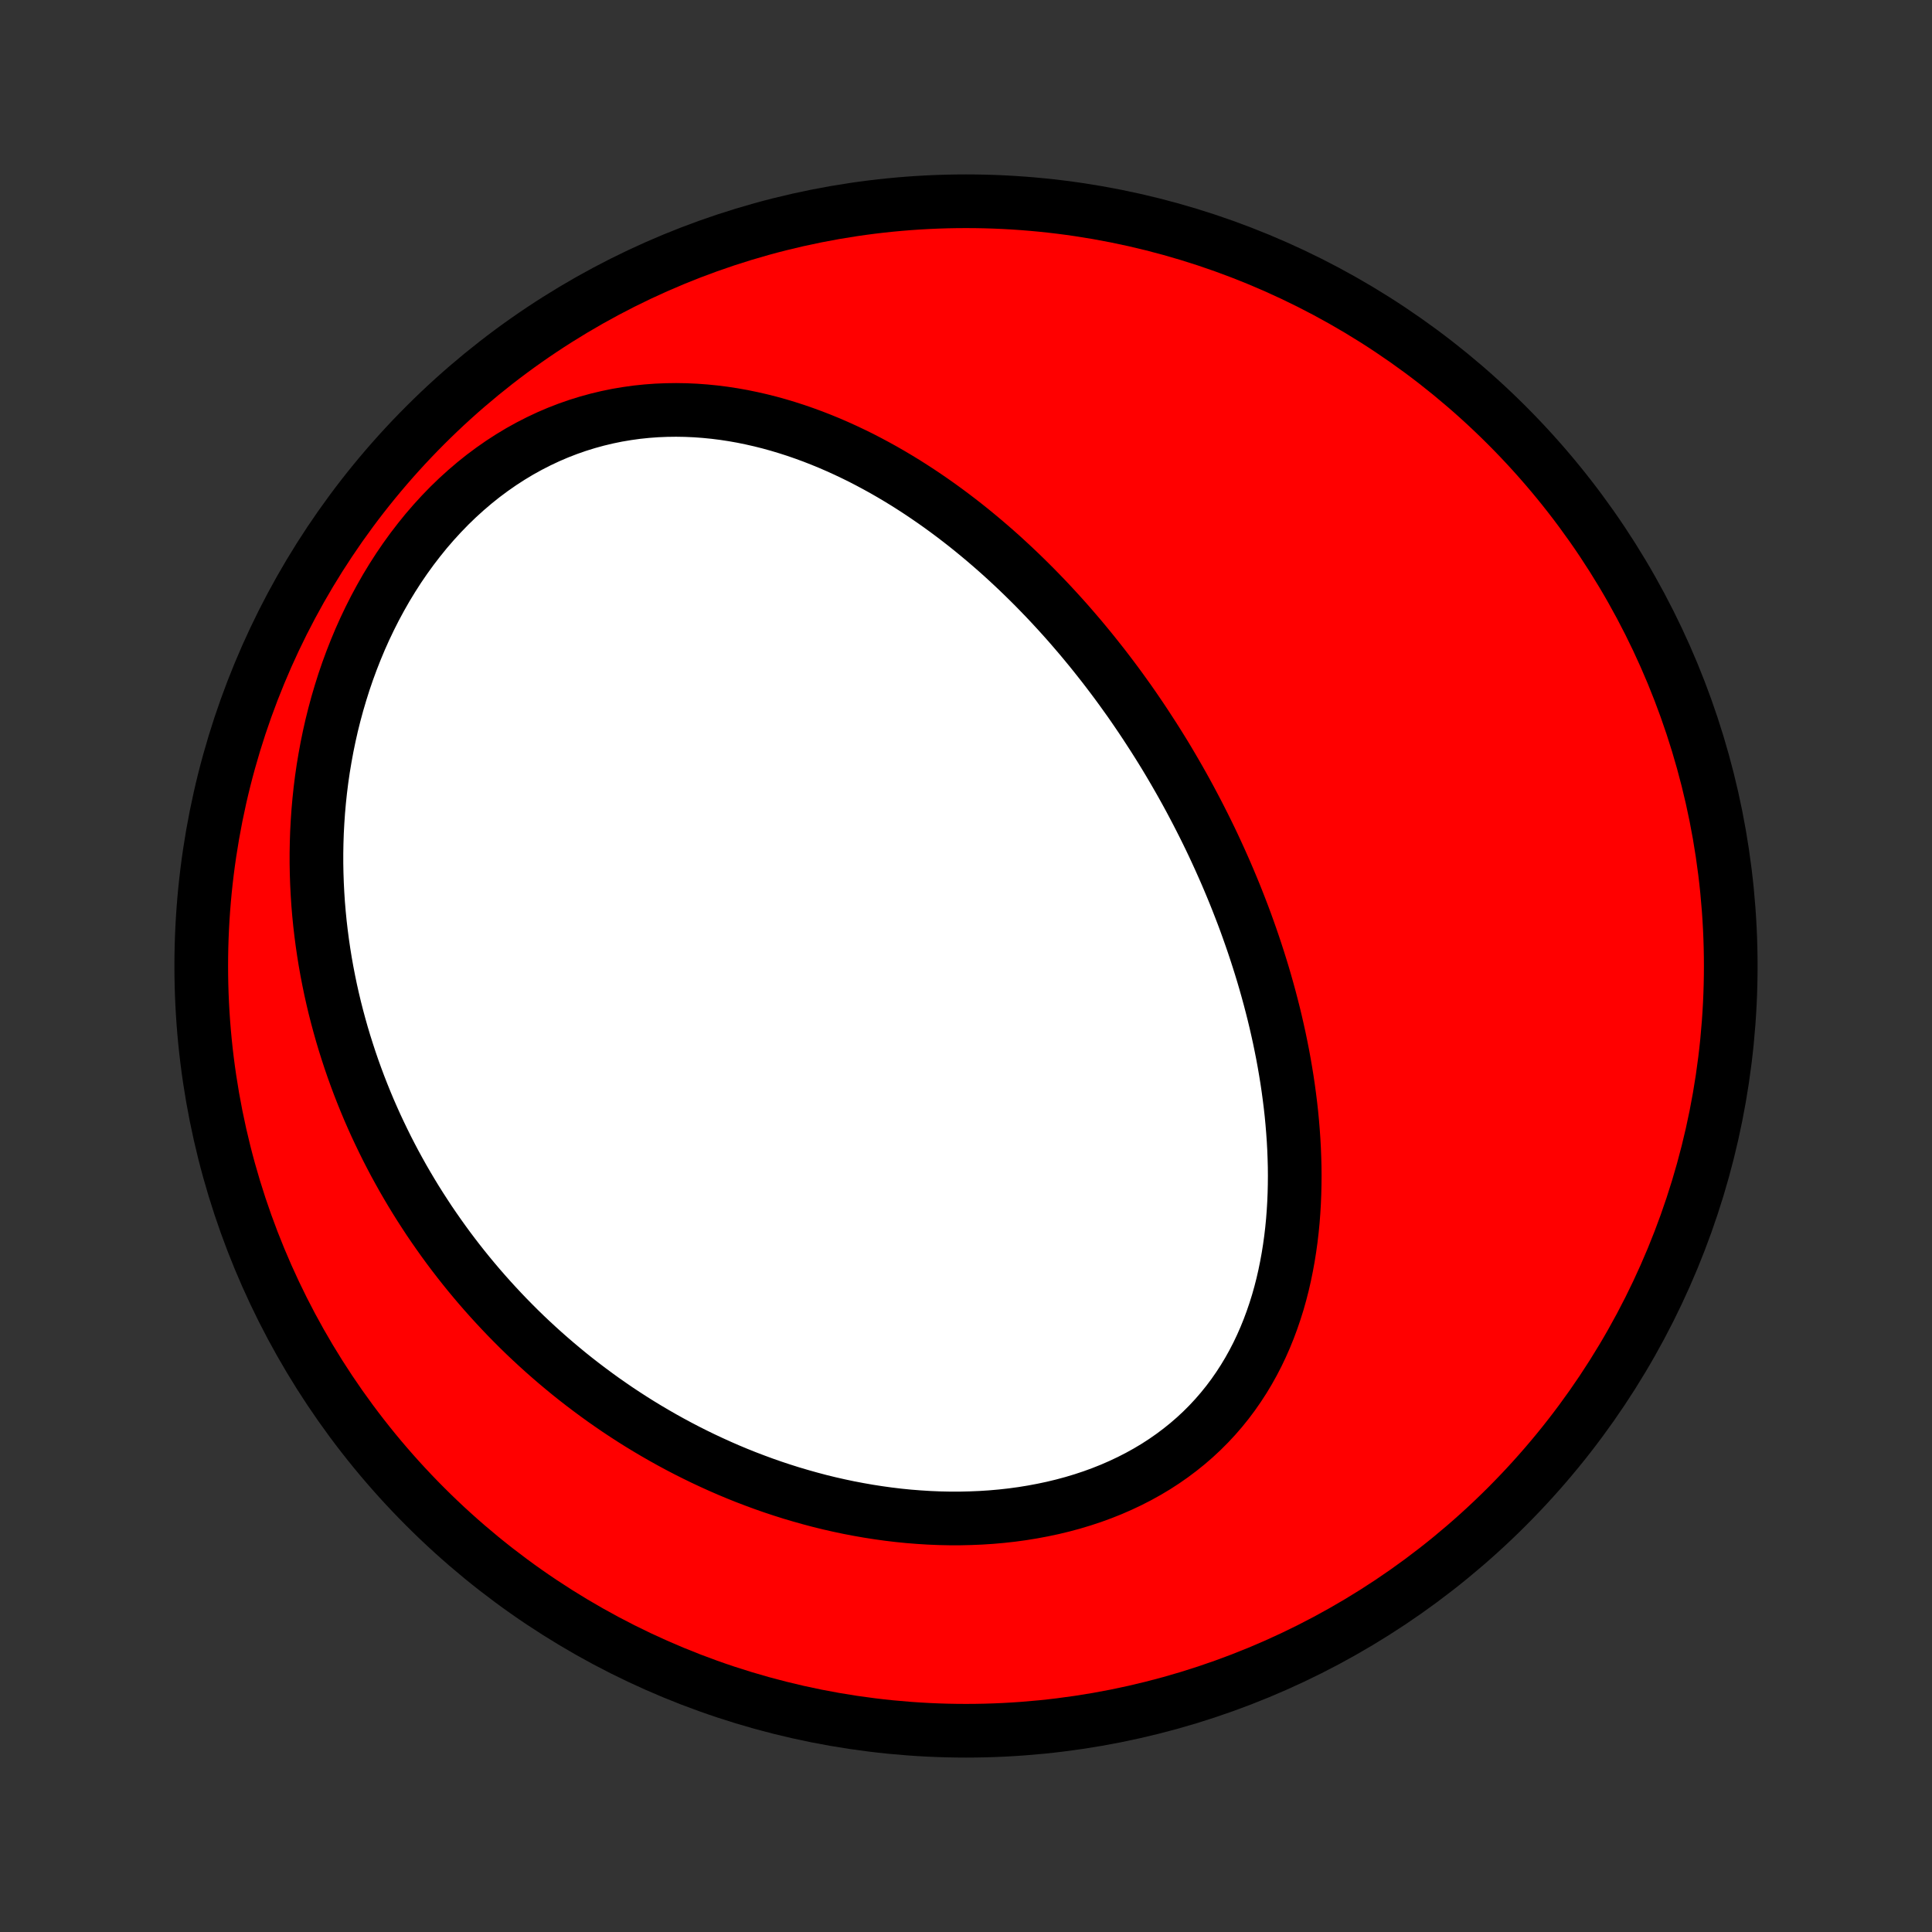 <?xml version="1.0" encoding="utf-8" standalone="no"?>
<!DOCTYPE svg PUBLIC "-//W3C//DTD SVG 1.1//EN"
  "http://www.w3.org/Graphics/SVG/1.1/DTD/svg11.dtd">
<!-- Created with matplotlib (http://matplotlib.org/) -->
<svg height="72pt" version="1.1" viewBox="0 0 72 72" width="72pt" xmlns="http://www.w3.org/2000/svg" xmlns:xlink="http://www.w3.org/1999/xlink">
 <rect x="0" y="0" width="72" height="72" fill="#333333" stroke="none"/>
 <defs>
  <style type="text/css">
*{stroke-linecap:butt;stroke-linejoin:round;}
  </style>
 </defs>
 <g id="figure_1">
  <g id="patch_1">
   <path d="
M0 72
L72 72
L72 0
L0 0
z
" style="fill:none;"/>
  </g>
  <g id="axes_1">
   <g id="PatchCollection_1">
    <defs>
     <path d="
M36 -7.5
C43.558 -7.5 50.808 -10.503 56.153 -15.848
C61.497 -21.192 64.5 -28.442 64.5 -36
C64.5 -43.558 61.497 -50.808 56.153 -56.153
C50.808 -61.497 43.558 -64.5 36 -64.5
C28.442 -64.5 21.192 -61.497 15.848 -56.153
C10.503 -50.808 7.5 -43.558 7.5 -36
C7.5 -28.442 10.503 -21.192 15.848 -15.848
C21.192 -10.503 28.442 -7.5 36 -7.5
z
" id="C0_0_a811fe30f3"/>
     <path d="
M42.982 -44.546
L43.126 -44.319
L43.269 -44.09
L43.41 -43.861
L43.549 -43.63
L43.686 -43.398
L43.822 -43.164
L43.957 -42.929
L44.09 -42.693
L44.221 -42.456
L44.351 -42.217
L44.479 -41.976
L44.606 -41.734
L44.731 -41.491
L44.855 -41.246
L44.977 -41
L45.098 -40.752
L45.217 -40.502
L45.334 -40.25
L45.45 -39.997
L45.564 -39.742
L45.677 -39.486
L45.788 -39.227
L45.897 -38.967
L46.005 -38.705
L46.111 -38.44
L46.215 -38.174
L46.318 -37.906
L46.419 -37.636
L46.517 -37.364
L46.614 -37.089
L46.709 -36.813
L46.802 -36.534
L46.893 -36.253
L46.982 -35.97
L47.069 -35.685
L47.153 -35.398
L47.235 -35.108
L47.315 -34.816
L47.392 -34.522
L47.467 -34.226
L47.539 -33.927
L47.608 -33.626
L47.675 -33.323
L47.738 -33.017
L47.799 -32.71
L47.856 -32.4
L47.91 -32.087
L47.961 -31.773
L48.008 -31.456
L48.051 -31.138
L48.091 -30.817
L48.127 -30.494
L48.158 -30.169
L48.185 -29.843
L48.208 -29.515
L48.226 -29.185
L48.239 -28.853
L48.248 -28.52
L48.251 -28.186
L48.248 -27.85
L48.24 -27.513
L48.226 -27.176
L48.206 -26.837
L48.18 -26.499
L48.147 -26.16
L48.107 -25.82
L48.06 -25.481
L48.006 -25.142
L47.944 -24.804
L47.875 -24.466
L47.798 -24.13
L47.712 -23.795
L47.618 -23.462
L47.514 -23.131
L47.402 -22.803
L47.281 -22.478
L47.15 -22.155
L47.01 -21.837
L46.86 -21.522
L46.699 -21.211
L46.529 -20.906
L46.348 -20.605
L46.157 -20.311
L45.956 -20.022
L45.744 -19.739
L45.522 -19.464
L45.289 -19.195
L45.046 -18.934
L44.793 -18.681
L44.53 -18.436
L44.257 -18.2
L43.975 -17.973
L43.683 -17.754
L43.383 -17.545
L43.074 -17.345
L42.756 -17.155
L42.431 -16.975
L42.099 -16.805
L41.76 -16.645
L41.414 -16.494
L41.062 -16.354
L40.706 -16.224
L40.343 -16.104
L39.977 -15.994
L39.606 -15.894
L39.233 -15.804
L38.855 -15.724
L38.476 -15.653
L38.094 -15.591
L37.711 -15.539
L37.326 -15.496
L36.94 -15.462
L36.554 -15.437
L36.167 -15.421
L35.781 -15.412
L35.395 -15.412
L35.011 -15.42
L34.627 -15.436
L34.244 -15.46
L33.863 -15.49
L33.484 -15.528
L33.108 -15.573
L32.733 -15.625
L32.361 -15.683
L31.991 -15.748
L31.624 -15.818
L31.26 -15.895
L30.899 -15.977
L30.541 -16.065
L30.187 -16.159
L29.835 -16.258
L29.487 -16.361
L29.143 -16.47
L28.802 -16.583
L28.465 -16.701
L28.131 -16.824
L27.801 -16.95
L27.474 -17.081
L27.151 -17.216
L26.832 -17.355
L26.517 -17.498
L26.205 -17.644
L25.897 -17.794
L25.593 -17.947
L25.292 -18.104
L24.995 -18.264
L24.702 -18.427
L24.413 -18.593
L24.127 -18.762
L23.844 -18.934
L23.565 -19.109
L23.29 -19.287
L23.018 -19.467
L22.75 -19.651
L22.485 -19.836
L22.224 -20.025
L21.966 -20.216
L21.711 -20.409
L21.459 -20.605
L21.211 -20.803
L20.967 -21.004
L20.725 -21.207
L20.487 -21.412
L20.251 -21.62
L20.019 -21.83
L19.79 -22.042
L19.564 -22.256
L19.341 -22.473
L19.122 -22.692
L18.905 -22.913
L18.691 -23.137
L18.48 -23.363
L18.272 -23.591
L18.067 -23.821
L17.865 -24.053
L17.666 -24.288
L17.469 -24.525
L17.276 -24.764
L17.085 -25.006
L16.897 -25.25
L16.712 -25.496
L16.53 -25.745
L16.351 -25.996
L16.174 -26.25
L16 -26.505
L15.83 -26.764
L15.662 -27.024
L15.496 -27.288
L15.334 -27.554
L15.175 -27.822
L15.018 -28.093
L14.865 -28.367
L14.714 -28.643
L14.567 -28.922
L14.422 -29.204
L14.281 -29.489
L14.143 -29.776
L14.007 -30.066
L13.875 -30.36
L13.746 -30.655
L13.621 -30.954
L13.499 -31.256
L13.38 -31.561
L13.265 -31.869
L13.153 -32.18
L13.045 -32.494
L12.941 -32.812
L12.84 -33.132
L12.743 -33.456
L12.651 -33.782
L12.562 -34.112
L12.477 -34.445
L12.397 -34.782
L12.321 -35.121
L12.25 -35.465
L12.183 -35.811
L12.121 -36.16
L12.064 -36.513
L12.012 -36.869
L11.965 -37.228
L11.923 -37.59
L11.887 -37.956
L11.856 -38.324
L11.832 -38.696
L11.813 -39.07
L11.8 -39.447
L11.793 -39.828
L11.793 -40.211
L11.8 -40.596
L11.813 -40.985
L11.834 -41.375
L11.861 -41.768
L11.896 -42.163
L11.938 -42.56
L11.988 -42.958
L12.046 -43.358
L12.113 -43.759
L12.187 -44.162
L12.27 -44.565
L12.361 -44.968
L12.462 -45.372
L12.571 -45.776
L12.69 -46.179
L12.817 -46.582
L12.954 -46.983
L13.101 -47.383
L13.257 -47.78
L13.422 -48.175
L13.598 -48.568
L13.783 -48.956
L13.978 -49.341
L14.183 -49.721
L14.397 -50.096
L14.622 -50.466
L14.855 -50.829
L15.099 -51.186
L15.352 -51.536
L15.614 -51.877
L15.884 -52.211
L16.164 -52.535
L16.452 -52.85
L16.748 -53.155
L17.052 -53.449
L17.364 -53.732
L17.683 -54.004
L18.008 -54.264
L18.34 -54.511
L18.677 -54.746
L19.02 -54.968
L19.367 -55.177
L19.719 -55.372
L20.075 -55.554
L20.434 -55.723
L20.796 -55.878
L21.16 -56.019
L21.526 -56.147
L21.894 -56.261
L22.262 -56.362
L22.631 -56.45
L23.001 -56.526
L23.37 -56.588
L23.738 -56.639
L24.106 -56.677
L24.472 -56.704
L24.836 -56.719
L25.199 -56.724
L25.559 -56.718
L25.918 -56.702
L26.273 -56.676
L26.626 -56.641
L26.976 -56.597
L27.322 -56.544
L27.666 -56.483
L28.006 -56.413
L28.342 -56.337
L28.675 -56.253
L29.004 -56.162
L29.33 -56.064
L29.651 -55.961
L29.969 -55.851
L30.283 -55.736
L30.593 -55.615
L30.899 -55.49
L31.201 -55.359
L31.499 -55.224
L31.793 -55.085
L32.084 -54.942
L32.37 -54.794
L32.652 -54.643
L32.931 -54.489
L33.206 -54.331
L33.477 -54.17
L33.744 -54.007
L34.007 -53.84
L34.267 -53.671
L34.523 -53.499
L34.776 -53.325
L35.025 -53.149
L35.27 -52.971
L35.513 -52.79
L35.751 -52.608
L35.987 -52.424
L36.219 -52.238
L36.448 -52.05
L36.674 -51.861
L36.896 -51.671
L37.116 -51.479
L37.333 -51.286
L37.546 -51.091
L37.757 -50.895
L37.965 -50.698
L38.17 -50.5
L38.373 -50.3
L38.573 -50.1
L38.77 -49.898
L38.965 -49.696
L39.157 -49.492
L39.346 -49.288
L39.534 -49.082
L39.719 -48.876
L39.901 -48.669
L40.081 -48.46
L40.26 -48.251
L40.435 -48.041
L40.609 -47.83
L40.781 -47.617
L40.95 -47.404
L41.118 -47.191
L41.283 -46.976
L41.447 -46.76
L41.609 -46.543
L41.769 -46.325
L41.926 -46.106
L42.083 -45.887
L42.237 -45.666
L42.389 -45.444
L42.54 -45.221
L42.689 -44.997
z
" id="C0_1_ba81936e1b"/>
    </defs>
    <g clip-path="url(#p1bffca34e9)">
     <use style="fill:#ff0000;stroke:#000000;stroke-width:2.0;" x="0.0" xlink:href="#C0_0_a811fe30f3" y="72.0"/>
    </g>
    <g clip-path="url(#p1bffca34e9)">
     <use style="fill:#ffffff;stroke:#000000;stroke-width:2.0;" x="0.0" xlink:href="#C0_1_ba81936e1b" y="72.0"/>
    </g>
   </g>
  </g>
 </g>
 <defs>
  <clipPath id="p1bffca34e9">
   <rect height="72.0" width="72.0" x="0.0" y="0.0"/>
  </clipPath>
 </defs>
</svg>
